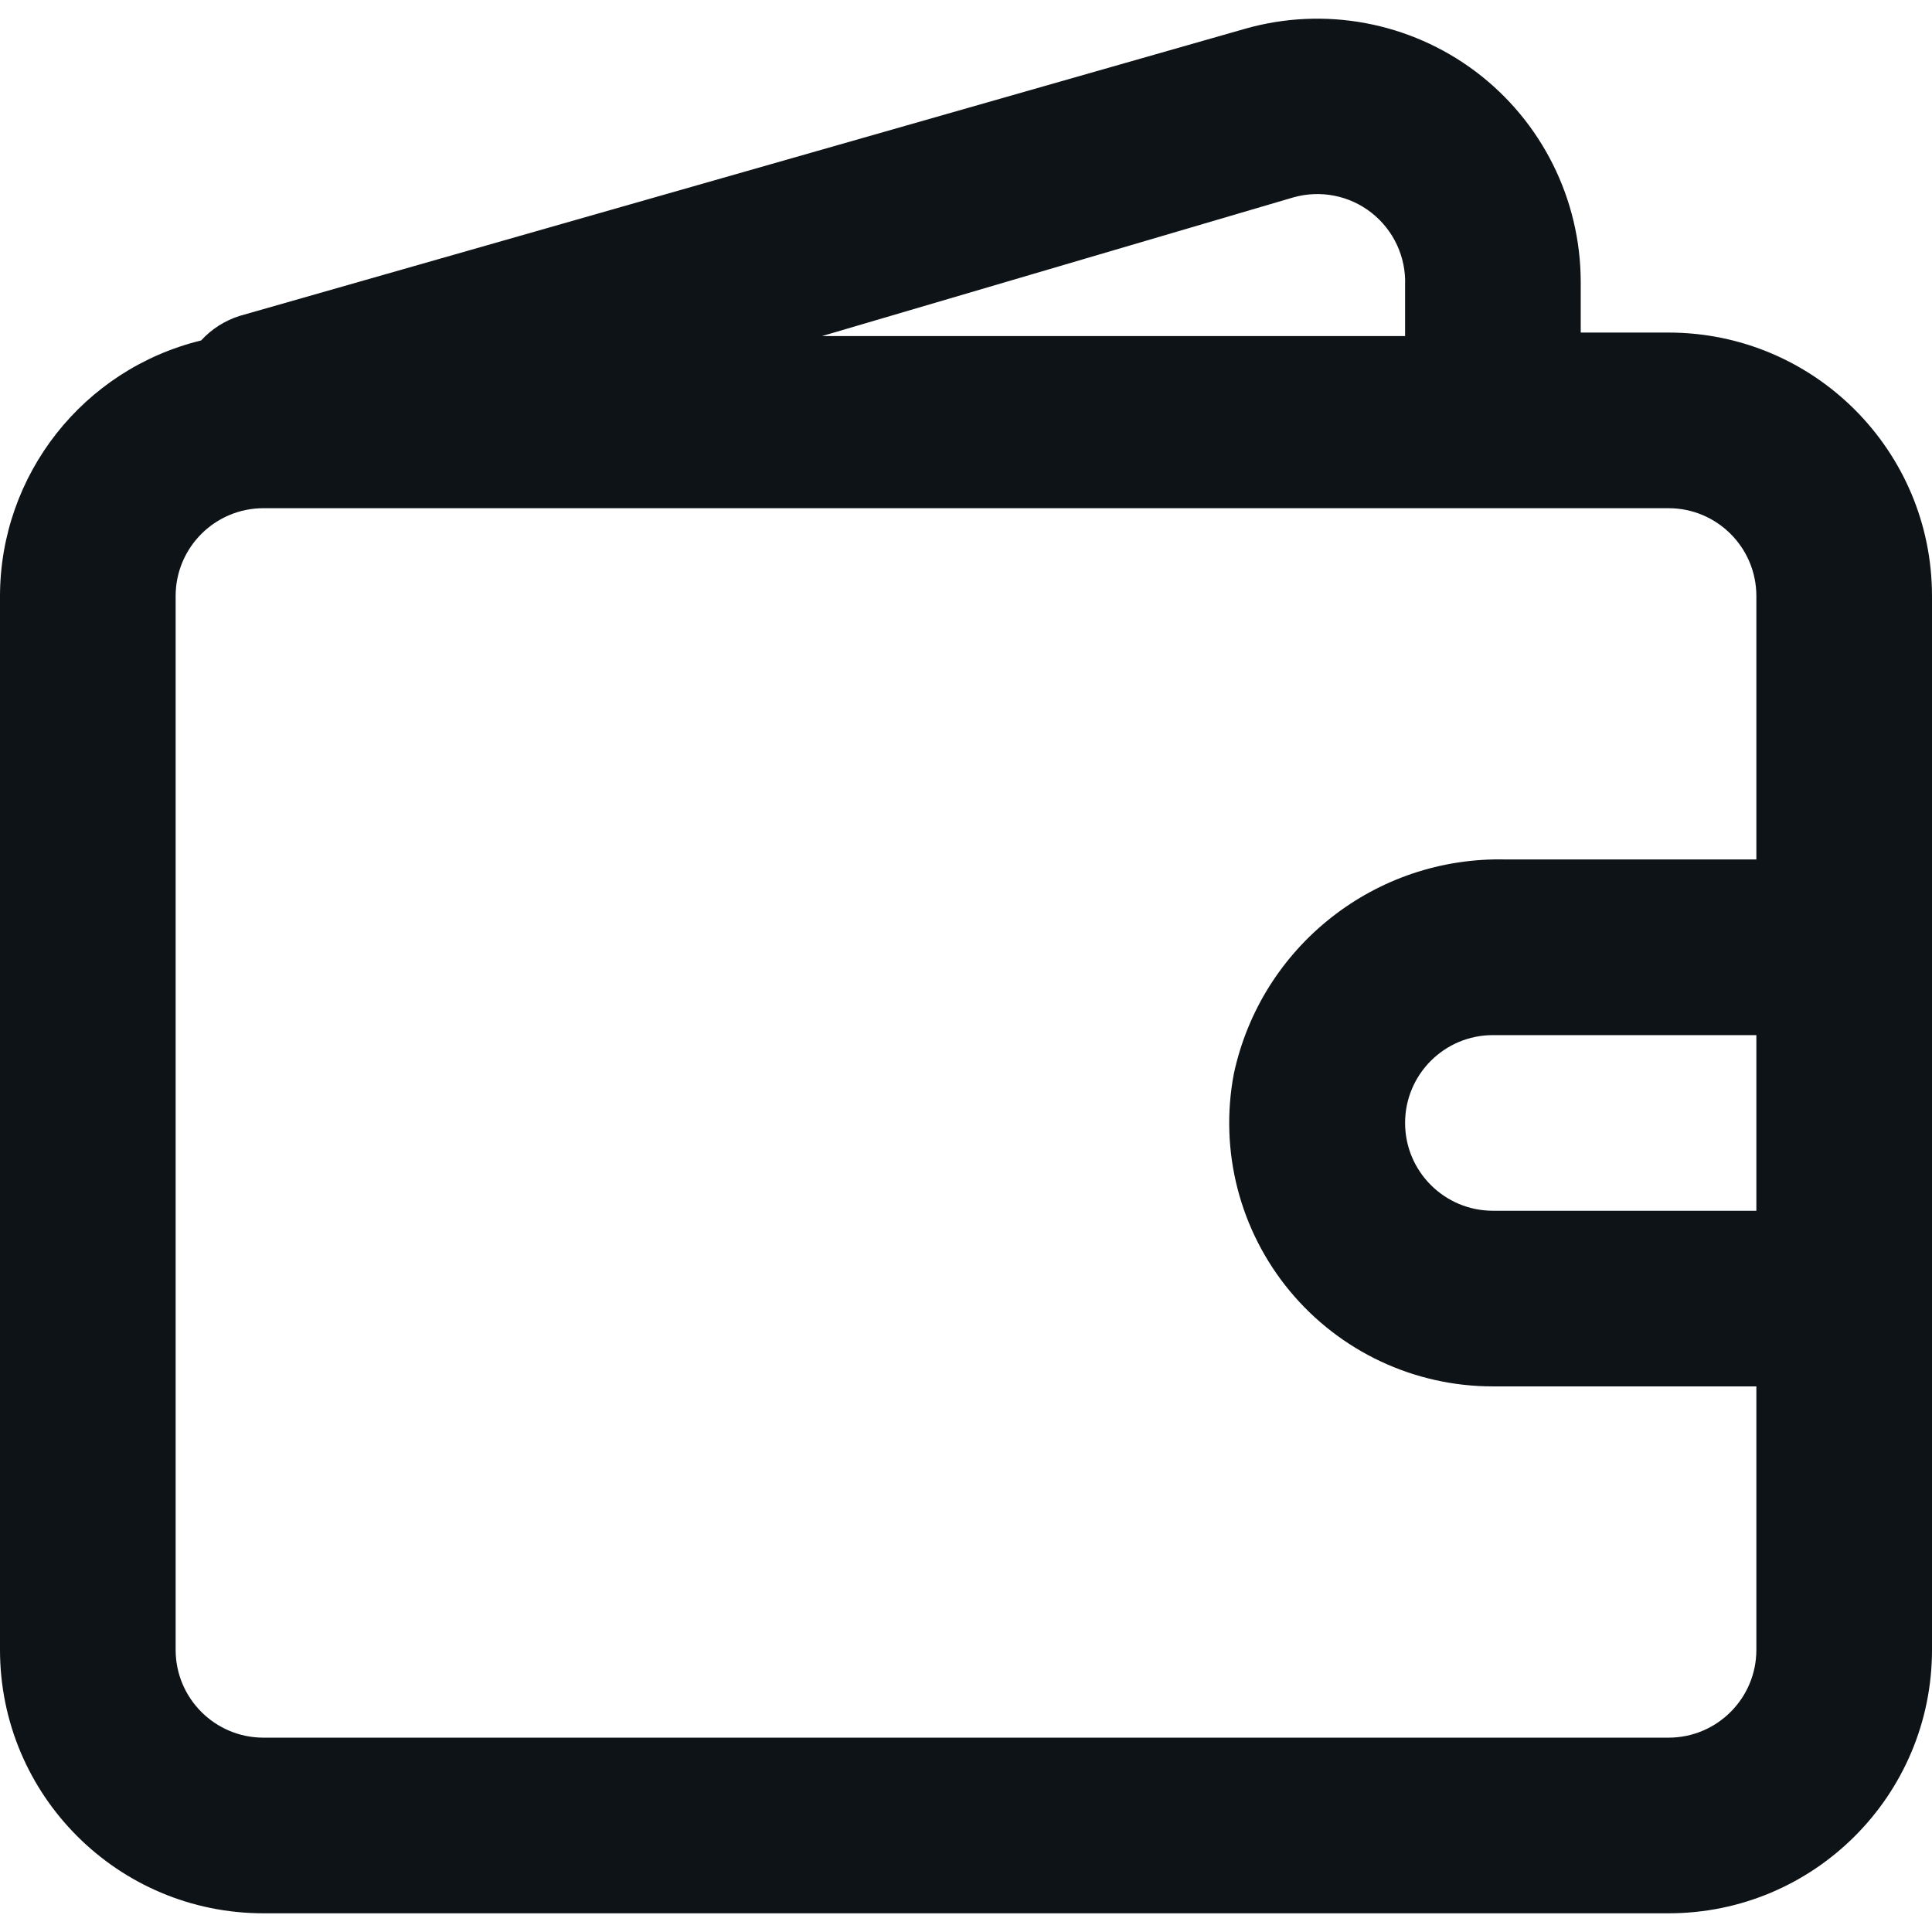 <svg width="22" height="22" viewBox="0 0 22 22" fill="none" xmlns="http://www.w3.org/2000/svg">
<g id="Layer">
<g id="Vrstva 206">
<path id="Path 474" fill-rule="evenodd" clip-rule="evenodd" d="M19 3.787H18V3.207C17.998 2.268 17.556 1.383 16.806 0.817C16.056 0.252 15.084 0.07 14.18 0.327L2.73 3.597C2.561 3.65 2.409 3.747 2.29 3.877C0.948 4.204 0.002 5.406 0 6.787V18.787C0 20.444 1.343 21.787 3 21.787H19C20.657 21.787 22 20.444 22 18.787V6.787C22 5.13 20.657 3.787 19 3.787ZM14.73 2.247C15.038 2.161 15.368 2.226 15.619 2.424C15.87 2.622 16.012 2.928 16 3.247V3.827H9.36L14.73 2.247ZM20 13.787H17C16.448 13.787 16 13.339 16 12.787C16 12.235 16.448 11.787 17 11.787H20V13.787ZM20 9.787H17.15C15.664 9.749 14.362 10.774 14.05 12.227C13.883 13.106 14.117 14.013 14.687 14.701C15.258 15.39 16.106 15.788 17 15.787H20V18.787C20 19.339 19.552 19.787 19 19.787H3C2.448 19.787 2 19.339 2 18.787V6.787C2 6.235 2.448 5.787 3 5.787H19C19.552 5.787 20 6.235 20 6.787V9.787Z" fill="#0E1317"/>
</g>
</g>
</svg>
